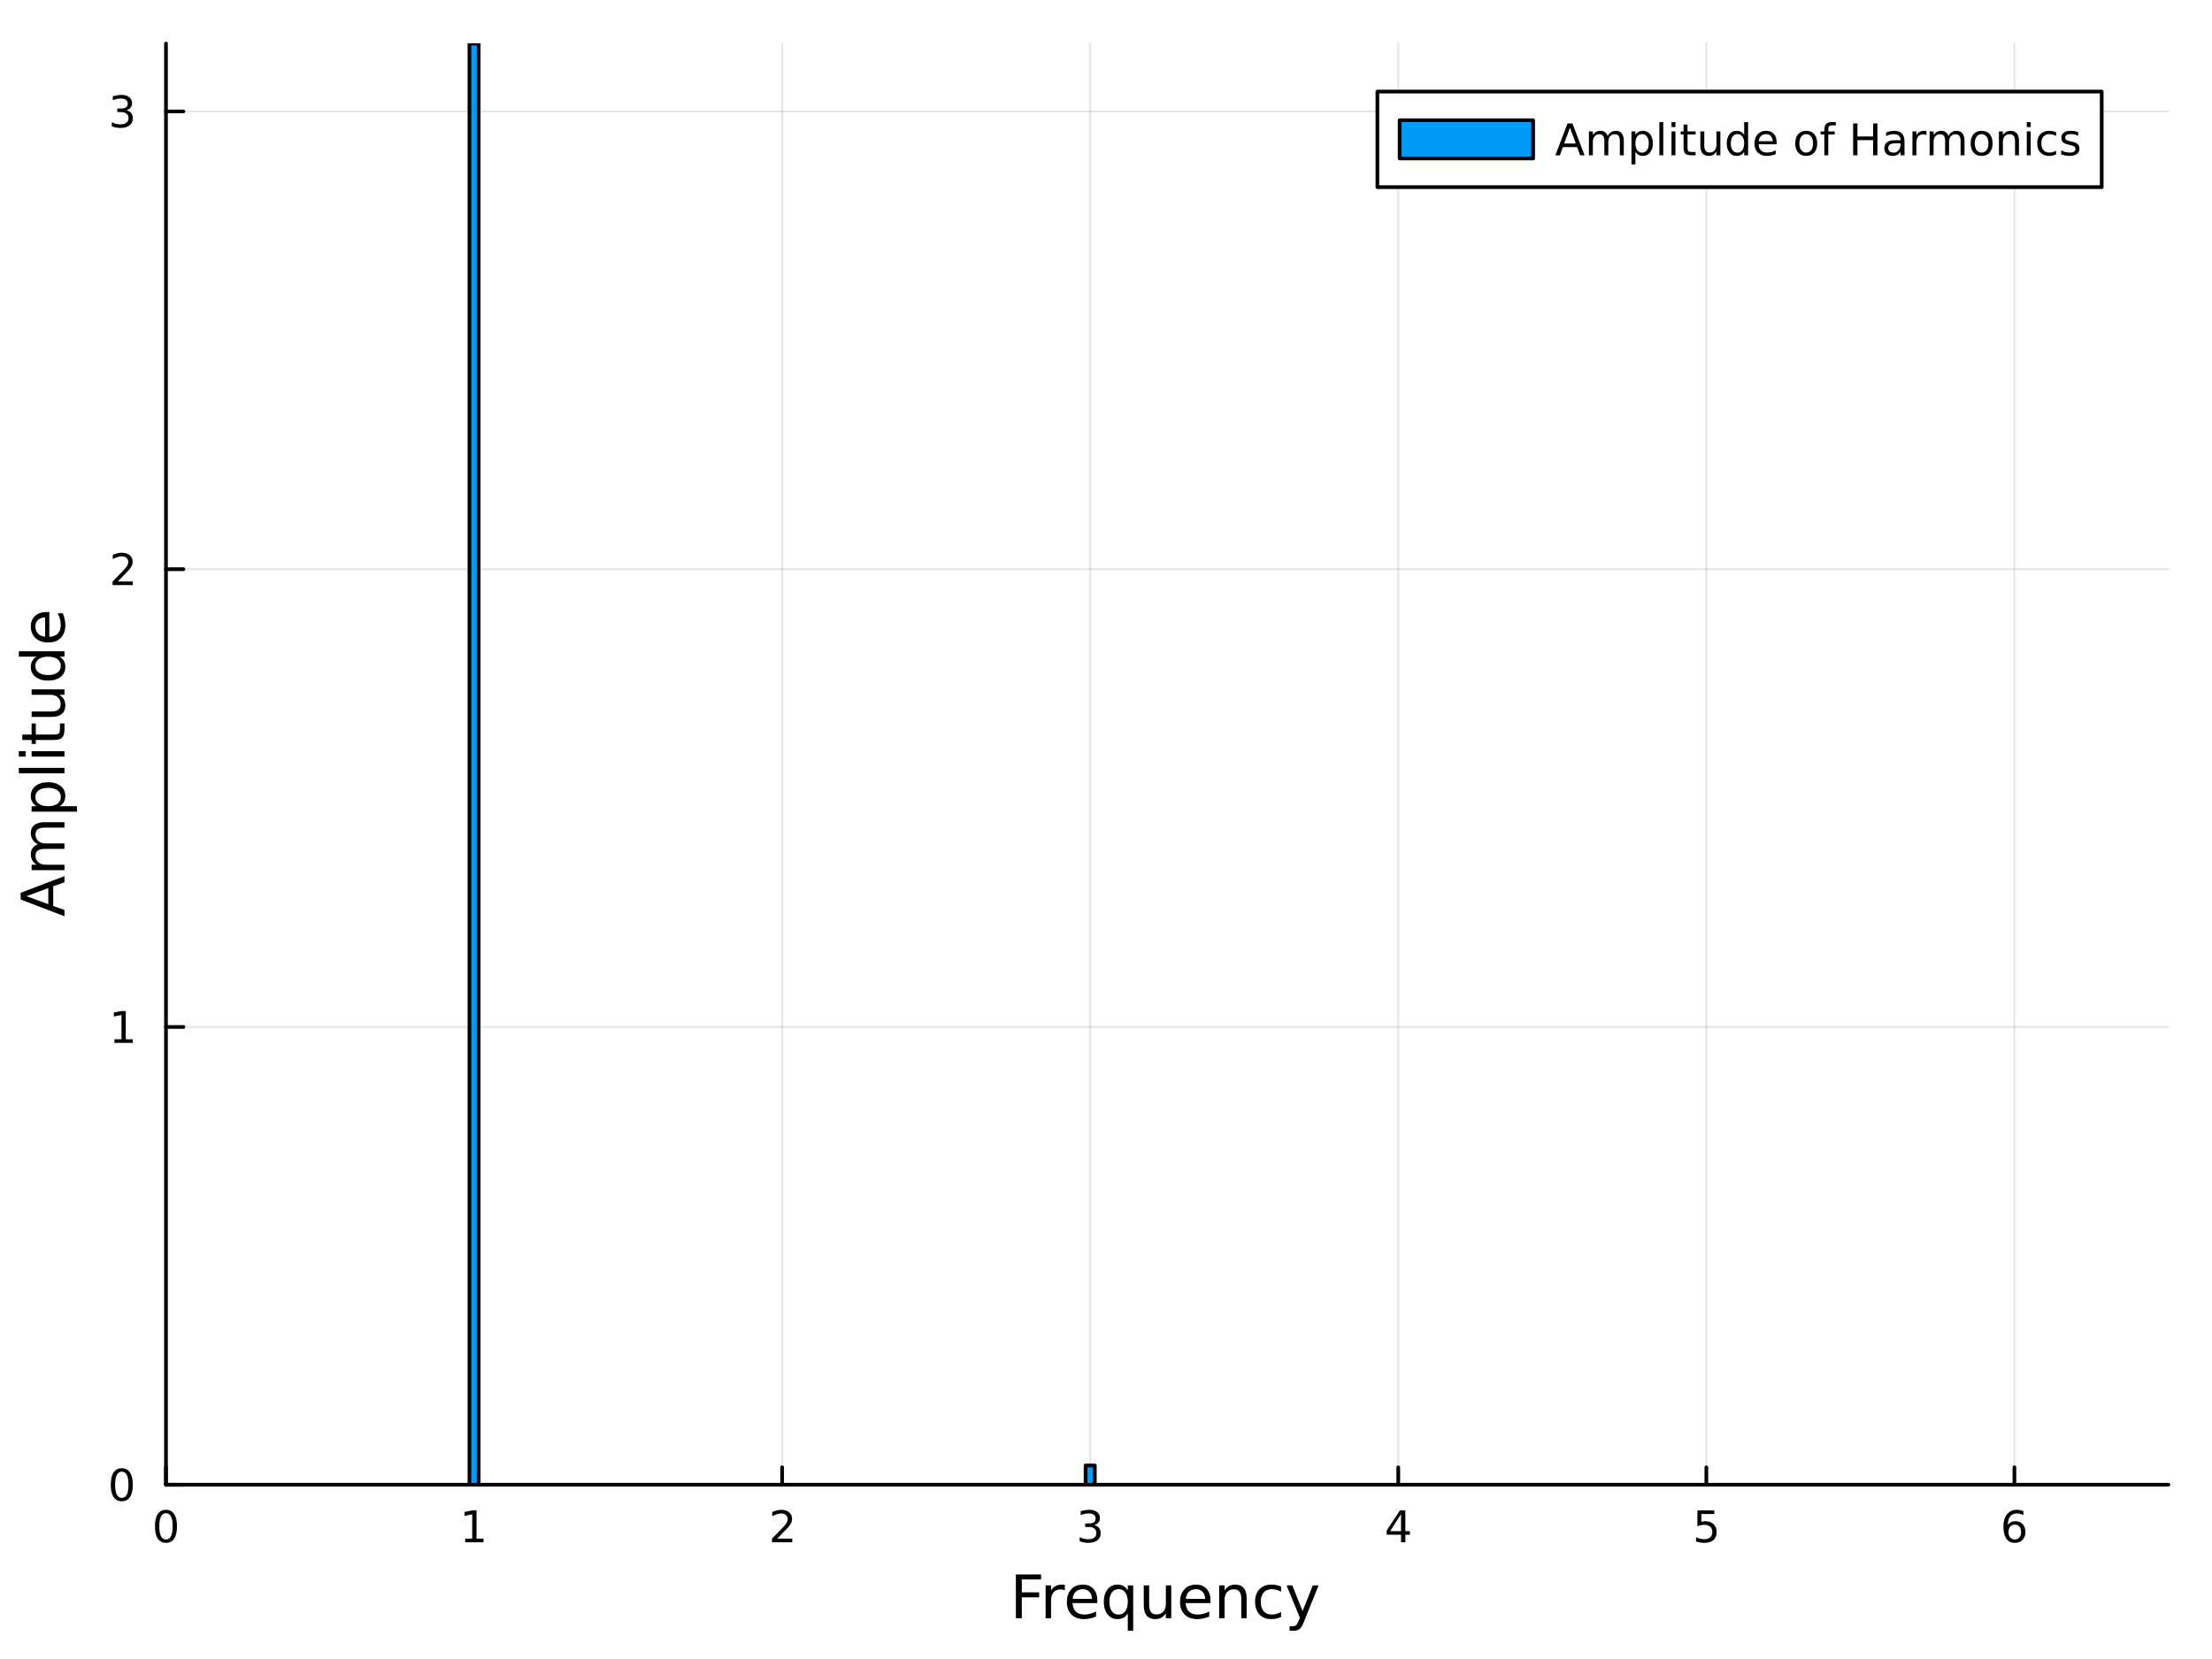 <?xml version="1.0" encoding="utf-8"?>
<svg xmlns="http://www.w3.org/2000/svg" xmlns:xlink="http://www.w3.org/1999/xlink" width="600" height="450" viewBox="0 0 2400 1800">
<rect x="0" y="0" width="2400" height="1800" fill="#333333" stroke="none"/>
<defs>
  <clipPath id="clip680">
    <rect x="0" y="0" width="2400" height="1800"/>
  </clipPath>
</defs>
<path clip-path="url(#clip680)" d="M0 1800 L2400 1800 L2400 0 L0 0  Z" fill="#ffffff" fill-rule="evenodd" fill-opacity="1"/>
<defs>
  <clipPath id="clip681">
    <rect x="480" y="0" width="1681" height="1681"/>
  </clipPath>
</defs>
<path clip-path="url(#clip680)" d="M180.089 1610.92 L2352.76 1610.92 L2352.76 47.244 L180.089 47.244  Z" fill="#ffffff" fill-rule="evenodd" fill-opacity="1"/>
<defs>
  <clipPath id="clip682">
    <rect x="180" y="47" width="2174" height="1565"/>
  </clipPath>
</defs>
<polyline clip-path="url(#clip682)" style="stroke:#000000; stroke-linecap:round; stroke-linejoin:round; stroke-width:2; stroke-opacity:0.1; fill:none" points="180.089,1610.92 180.089,47.244 "/>
<polyline clip-path="url(#clip682)" style="stroke:#000000; stroke-linecap:round; stroke-linejoin:round; stroke-width:2; stroke-opacity:0.1; fill:none" points="514.345,1610.92 514.345,47.244 "/>
<polyline clip-path="url(#clip682)" style="stroke:#000000; stroke-linecap:round; stroke-linejoin:round; stroke-width:2; stroke-opacity:0.1; fill:none" points="848.602,1610.92 848.602,47.244 "/>
<polyline clip-path="url(#clip682)" style="stroke:#000000; stroke-linecap:round; stroke-linejoin:round; stroke-width:2; stroke-opacity:0.1; fill:none" points="1182.86,1610.92 1182.86,47.244 "/>
<polyline clip-path="url(#clip682)" style="stroke:#000000; stroke-linecap:round; stroke-linejoin:round; stroke-width:2; stroke-opacity:0.1; fill:none" points="1517.11,1610.92 1517.11,47.244 "/>
<polyline clip-path="url(#clip682)" style="stroke:#000000; stroke-linecap:round; stroke-linejoin:round; stroke-width:2; stroke-opacity:0.1; fill:none" points="1851.37,1610.92 1851.37,47.244 "/>
<polyline clip-path="url(#clip682)" style="stroke:#000000; stroke-linecap:round; stroke-linejoin:round; stroke-width:2; stroke-opacity:0.1; fill:none" points="2185.63,1610.92 2185.63,47.244 "/>
<polyline clip-path="url(#clip682)" style="stroke:#000000; stroke-linecap:round; stroke-linejoin:round; stroke-width:2; stroke-opacity:0.1; fill:none" points="180.089,1610.92 2352.76,1610.92 "/>
<polyline clip-path="url(#clip682)" style="stroke:#000000; stroke-linecap:round; stroke-linejoin:round; stroke-width:2; stroke-opacity:0.1; fill:none" points="180.089,1114.24 2352.76,1114.24 "/>
<polyline clip-path="url(#clip682)" style="stroke:#000000; stroke-linecap:round; stroke-linejoin:round; stroke-width:2; stroke-opacity:0.1; fill:none" points="180.089,617.566 2352.76,617.566 "/>
<polyline clip-path="url(#clip682)" style="stroke:#000000; stroke-linecap:round; stroke-linejoin:round; stroke-width:2; stroke-opacity:0.1; fill:none" points="180.089,120.889 2352.76,120.889 "/>
<polyline clip-path="url(#clip680)" style="stroke:#000000; stroke-linecap:round; stroke-linejoin:round; stroke-width:4; stroke-opacity:1; fill:none" points="180.089,1610.92 2352.76,1610.92 "/>
<polyline clip-path="url(#clip680)" style="stroke:#000000; stroke-linecap:round; stroke-linejoin:round; stroke-width:4; stroke-opacity:1; fill:none" points="180.089,1610.92 180.089,1592.02 "/>
<polyline clip-path="url(#clip680)" style="stroke:#000000; stroke-linecap:round; stroke-linejoin:round; stroke-width:4; stroke-opacity:1; fill:none" points="514.345,1610.92 514.345,1592.02 "/>
<polyline clip-path="url(#clip680)" style="stroke:#000000; stroke-linecap:round; stroke-linejoin:round; stroke-width:4; stroke-opacity:1; fill:none" points="848.602,1610.92 848.602,1592.02 "/>
<polyline clip-path="url(#clip680)" style="stroke:#000000; stroke-linecap:round; stroke-linejoin:round; stroke-width:4; stroke-opacity:1; fill:none" points="1182.86,1610.92 1182.86,1592.02 "/>
<polyline clip-path="url(#clip680)" style="stroke:#000000; stroke-linecap:round; stroke-linejoin:round; stroke-width:4; stroke-opacity:1; fill:none" points="1517.11,1610.92 1517.11,1592.02 "/>
<polyline clip-path="url(#clip680)" style="stroke:#000000; stroke-linecap:round; stroke-linejoin:round; stroke-width:4; stroke-opacity:1; fill:none" points="1851.37,1610.92 1851.37,1592.02 "/>
<polyline clip-path="url(#clip680)" style="stroke:#000000; stroke-linecap:round; stroke-linejoin:round; stroke-width:4; stroke-opacity:1; fill:none" points="2185.63,1610.92 2185.63,1592.02 "/>
<path clip-path="url(#clip680)" d="M180.089 1641.84 Q176.478 1641.84 174.649 1645.4 Q172.844 1648.94 172.844 1656.07 Q172.844 1663.18 174.649 1666.75 Q176.478 1670.29 180.089 1670.29 Q183.723 1670.29 185.529 1666.75 Q187.357 1663.18 187.357 1656.07 Q187.357 1648.94 185.529 1645.4 Q183.723 1641.84 180.089 1641.84 M180.089 1638.13 Q185.899 1638.13 188.955 1642.74 Q192.033 1647.32 192.033 1656.07 Q192.033 1664.8 188.955 1669.41 Q185.899 1673.99 180.089 1673.99 Q174.279 1673.99 171.2 1669.41 Q168.145 1664.8 168.145 1656.07 Q168.145 1647.32 171.2 1642.74 Q174.279 1638.13 180.089 1638.13 Z" fill="#000000" fill-rule="nonzero" fill-opacity="1" /><path clip-path="url(#clip680)" d="M504.727 1669.38 L512.366 1669.38 L512.366 1643.02 L504.056 1644.69 L504.056 1640.43 L512.32 1638.76 L516.996 1638.76 L516.996 1669.38 L524.635 1669.38 L524.635 1673.32 L504.727 1673.32 L504.727 1669.38 Z" fill="#000000" fill-rule="nonzero" fill-opacity="1" /><path clip-path="url(#clip680)" d="M843.255 1669.38 L859.574 1669.38 L859.574 1673.32 L837.63 1673.32 L837.63 1669.38 Q840.292 1666.63 844.875 1662 Q849.481 1657.35 850.662 1656.01 Q852.907 1653.48 853.787 1651.75 Q854.69 1649.99 854.69 1648.3 Q854.69 1645.54 852.745 1643.81 Q850.824 1642.07 847.722 1642.07 Q845.523 1642.07 843.069 1642.83 Q840.639 1643.6 837.861 1645.15 L837.861 1640.43 Q840.685 1639.29 843.139 1638.71 Q845.593 1638.13 847.63 1638.13 Q853 1638.13 856.194 1640.82 Q859.389 1643.51 859.389 1648 Q859.389 1650.13 858.579 1652.05 Q857.792 1653.94 855.685 1656.54 Q855.106 1657.21 852.005 1660.43 Q848.903 1663.62 843.255 1669.38 Z" fill="#000000" fill-rule="nonzero" fill-opacity="1" /><path clip-path="url(#clip680)" d="M1187.11 1654.69 Q1190.46 1655.4 1192.34 1657.67 Q1194.24 1659.94 1194.24 1663.27 Q1194.24 1668.39 1190.72 1671.19 Q1187.2 1673.99 1180.72 1673.99 Q1178.54 1673.99 1176.23 1673.55 Q1173.93 1673.13 1171.48 1672.28 L1171.48 1667.76 Q1173.43 1668.9 1175.74 1669.48 Q1178.06 1670.06 1180.58 1670.06 Q1184.98 1670.06 1187.27 1668.32 Q1189.58 1666.58 1189.58 1663.27 Q1189.58 1660.22 1187.43 1658.51 Q1185.3 1656.77 1181.48 1656.77 L1177.45 1656.77 L1177.45 1652.93 L1181.67 1652.93 Q1185.12 1652.93 1186.94 1651.56 Q1188.77 1650.17 1188.77 1647.58 Q1188.77 1644.92 1186.87 1643.51 Q1185 1642.07 1181.48 1642.07 Q1179.56 1642.07 1177.36 1642.49 Q1175.16 1642.9 1172.52 1643.78 L1172.52 1639.62 Q1175.18 1638.88 1177.5 1638.51 Q1179.84 1638.13 1181.9 1638.13 Q1187.22 1638.13 1190.32 1640.57 Q1193.43 1642.97 1193.43 1647.09 Q1193.43 1649.96 1191.78 1651.95 Q1190.14 1653.92 1187.11 1654.69 Z" fill="#000000" fill-rule="nonzero" fill-opacity="1" /><path clip-path="url(#clip680)" d="M1520.12 1642.83 L1508.32 1661.28 L1520.12 1661.28 L1520.12 1642.83 M1518.9 1638.76 L1524.78 1638.76 L1524.78 1661.28 L1529.71 1661.28 L1529.71 1665.17 L1524.78 1665.17 L1524.78 1673.32 L1520.12 1673.32 L1520.12 1665.17 L1504.52 1665.17 L1504.52 1660.66 L1518.9 1638.76 Z" fill="#000000" fill-rule="nonzero" fill-opacity="1" /><path clip-path="url(#clip680)" d="M1841.65 1638.76 L1860.01 1638.76 L1860.01 1642.7 L1845.93 1642.7 L1845.93 1651.17 Q1846.95 1650.82 1847.97 1650.66 Q1848.99 1650.47 1850.01 1650.47 Q1855.79 1650.47 1859.17 1653.64 Q1862.55 1656.82 1862.55 1662.23 Q1862.55 1667.81 1859.08 1670.91 Q1855.61 1673.99 1849.29 1673.99 Q1847.11 1673.99 1844.84 1673.62 Q1842.6 1673.25 1840.19 1672.51 L1840.19 1667.81 Q1842.27 1668.94 1844.5 1669.5 Q1846.72 1670.06 1849.2 1670.06 Q1853.2 1670.06 1855.54 1667.95 Q1857.88 1665.84 1857.88 1662.23 Q1857.88 1658.62 1855.54 1656.51 Q1853.2 1654.41 1849.2 1654.41 Q1847.32 1654.41 1845.45 1654.82 Q1843.59 1655.24 1841.65 1656.12 L1841.65 1638.76 Z" fill="#000000" fill-rule="nonzero" fill-opacity="1" /><path clip-path="url(#clip680)" d="M2186.03 1654.18 Q2182.88 1654.18 2181.03 1656.33 Q2179.2 1658.48 2179.2 1662.23 Q2179.2 1665.96 2181.03 1668.13 Q2182.88 1670.29 2186.03 1670.29 Q2189.18 1670.29 2191.01 1668.13 Q2192.86 1665.96 2192.86 1662.23 Q2192.86 1658.48 2191.01 1656.33 Q2189.18 1654.18 2186.03 1654.18 M2195.32 1639.52 L2195.32 1643.78 Q2193.56 1642.95 2191.75 1642.51 Q2189.97 1642.07 2188.21 1642.07 Q2183.58 1642.07 2181.13 1645.19 Q2178.69 1648.32 2178.35 1654.64 Q2179.71 1652.63 2181.77 1651.56 Q2183.83 1650.47 2186.31 1650.47 Q2191.52 1650.47 2194.53 1653.64 Q2197.56 1656.79 2197.56 1662.23 Q2197.56 1667.56 2194.41 1670.77 Q2191.26 1673.99 2186.03 1673.99 Q2180.04 1673.99 2176.87 1669.41 Q2173.69 1664.8 2173.69 1656.07 Q2173.69 1647.88 2177.58 1643.02 Q2181.47 1638.13 2188.02 1638.13 Q2189.78 1638.13 2191.57 1638.48 Q2193.37 1638.83 2195.32 1639.52 Z" fill="#000000" fill-rule="nonzero" fill-opacity="1" /><path clip-path="url(#clip680)" d="M1102.22 1708.26 L1129.53 1708.26 L1129.53 1713.67 L1108.65 1713.67 L1108.65 1727.68 L1127.49 1727.68 L1127.49 1733.09 L1108.65 1733.09 L1108.65 1755.78 L1102.22 1755.78 L1102.22 1708.26 Z" fill="#000000" fill-rule="nonzero" fill-opacity="1" /><path clip-path="url(#clip680)" d="M1155.37 1725.61 Q1154.39 1725.04 1153.21 1724.78 Q1152.06 1724.5 1150.66 1724.5 Q1145.7 1724.5 1143.02 1727.74 Q1140.38 1730.96 1140.38 1737.01 L1140.38 1755.78 L1134.49 1755.78 L1134.49 1720.14 L1140.38 1720.14 L1140.38 1725.67 Q1142.23 1722.43 1145.19 1720.87 Q1148.15 1719.28 1152.38 1719.28 Q1152.99 1719.28 1153.72 1719.37 Q1154.45 1719.44 1155.34 1719.59 L1155.37 1725.61 Z" fill="#000000" fill-rule="nonzero" fill-opacity="1" /><path clip-path="url(#clip680)" d="M1190.58 1736.5 L1190.58 1739.36 L1163.65 1739.36 Q1164.03 1745.41 1167.28 1748.59 Q1170.55 1751.74 1176.38 1751.74 Q1179.75 1751.74 1182.9 1750.91 Q1186.09 1750.09 1189.21 1748.43 L1189.21 1753.97 Q1186.06 1755.31 1182.75 1756.01 Q1179.44 1756.71 1176.03 1756.71 Q1167.5 1756.71 1162.5 1751.74 Q1157.54 1746.78 1157.54 1738.31 Q1157.54 1729.56 1162.25 1724.43 Q1166.99 1719.28 1175.01 1719.28 Q1182.2 1719.28 1186.37 1723.92 Q1190.58 1728.54 1190.58 1736.5 M1184.72 1734.78 Q1184.65 1729.97 1182.01 1727.11 Q1179.4 1724.24 1175.07 1724.24 Q1170.17 1724.24 1167.21 1727.01 Q1164.28 1729.78 1163.84 1734.81 L1184.72 1734.78 Z" fill="#000000" fill-rule="nonzero" fill-opacity="1" /><path clip-path="url(#clip680)" d="M1203.69 1737.99 Q1203.69 1744.45 1206.33 1748.14 Q1209 1751.81 1213.65 1751.81 Q1218.3 1751.81 1220.97 1748.14 Q1223.64 1744.45 1223.64 1737.99 Q1223.64 1731.53 1220.97 1727.87 Q1218.3 1724.18 1213.65 1724.18 Q1209 1724.18 1206.33 1727.87 Q1203.69 1731.53 1203.69 1737.99 M1223.64 1750.44 Q1221.8 1753.62 1218.97 1755.18 Q1216.17 1756.71 1212.22 1756.71 Q1205.76 1756.71 1201.68 1751.55 Q1197.64 1746.39 1197.64 1737.99 Q1197.64 1729.59 1201.68 1724.43 Q1205.76 1719.28 1212.22 1719.28 Q1216.17 1719.28 1218.97 1720.84 Q1221.8 1722.36 1223.64 1725.55 L1223.64 1720.14 L1229.5 1720.14 L1229.5 1769.34 L1223.64 1769.34 L1223.64 1750.44 Z" fill="#000000" fill-rule="nonzero" fill-opacity="1" /><path clip-path="url(#clip680)" d="M1240.96 1741.72 L1240.96 1720.14 L1246.82 1720.14 L1246.82 1741.49 Q1246.82 1746.55 1248.79 1749.1 Q1250.76 1751.61 1254.71 1751.61 Q1259.45 1751.61 1262.19 1748.59 Q1264.96 1745.57 1264.96 1740.35 L1264.96 1720.14 L1270.81 1720.14 L1270.81 1755.78 L1264.96 1755.78 L1264.96 1750.31 Q1262.83 1753.56 1259.99 1755.15 Q1257.19 1756.71 1253.47 1756.71 Q1247.33 1756.71 1244.14 1752.89 Q1240.96 1749.07 1240.96 1741.72 M1255.7 1719.28 L1255.7 1719.28 Z" fill="#000000" fill-rule="nonzero" fill-opacity="1" /><path clip-path="url(#clip680)" d="M1313.37 1736.5 L1313.37 1739.36 L1286.44 1739.36 Q1286.82 1745.41 1290.07 1748.59 Q1293.35 1751.74 1299.17 1751.74 Q1302.55 1751.74 1305.7 1750.91 Q1308.88 1750.09 1312 1748.43 L1312 1753.97 Q1308.85 1755.31 1305.54 1756.01 Q1302.23 1756.71 1298.82 1756.71 Q1290.29 1756.71 1285.3 1751.74 Q1280.33 1746.78 1280.33 1738.31 Q1280.33 1729.56 1285.04 1724.43 Q1289.78 1719.28 1297.81 1719.28 Q1305 1719.28 1309.17 1723.92 Q1313.37 1728.54 1313.37 1736.5 M1307.51 1734.78 Q1307.45 1729.97 1304.81 1727.11 Q1302.2 1724.24 1297.87 1724.24 Q1292.97 1724.24 1290.01 1727.01 Q1287.08 1729.78 1286.63 1734.81 L1307.51 1734.78 Z" fill="#000000" fill-rule="nonzero" fill-opacity="1" /><path clip-path="url(#clip680)" d="M1352.61 1734.27 L1352.61 1755.78 L1346.76 1755.78 L1346.76 1734.46 Q1346.76 1729.4 1344.78 1726.88 Q1342.81 1724.37 1338.86 1724.37 Q1334.12 1724.37 1331.38 1727.39 Q1328.65 1730.42 1328.65 1735.64 L1328.65 1755.78 L1322.76 1755.78 L1322.76 1720.14 L1328.65 1720.14 L1328.65 1725.67 Q1330.75 1722.46 1333.58 1720.87 Q1336.45 1719.28 1340.17 1719.28 Q1346.31 1719.28 1349.46 1723.1 Q1352.61 1726.88 1352.61 1734.27 Z" fill="#000000" fill-rule="nonzero" fill-opacity="1" /><path clip-path="url(#clip680)" d="M1389.95 1721.5 L1389.95 1726.98 Q1387.47 1725.61 1384.95 1724.94 Q1382.47 1724.24 1379.92 1724.24 Q1374.23 1724.24 1371.07 1727.87 Q1367.92 1731.47 1367.92 1737.99 Q1367.92 1744.52 1371.07 1748.14 Q1374.23 1751.74 1379.92 1751.74 Q1382.47 1751.74 1384.95 1751.07 Q1387.47 1750.37 1389.95 1749 L1389.95 1754.42 Q1387.5 1755.56 1384.86 1756.13 Q1382.25 1756.71 1379.29 1756.71 Q1371.23 1756.71 1366.49 1751.65 Q1361.75 1746.59 1361.75 1737.99 Q1361.75 1729.27 1366.52 1724.27 Q1371.33 1719.28 1379.67 1719.28 Q1382.37 1719.28 1384.95 1719.85 Q1387.53 1720.39 1389.95 1721.5 Z" fill="#000000" fill-rule="nonzero" fill-opacity="1" /><path clip-path="url(#clip680)" d="M1414.97 1759.09 Q1412.48 1765.46 1410.13 1767.4 Q1407.77 1769.34 1403.83 1769.34 L1399.15 1769.34 L1399.15 1764.44 L1402.58 1764.44 Q1405 1764.44 1406.34 1763.3 Q1407.68 1762.15 1409.3 1757.88 L1410.35 1755.21 L1395.93 1720.14 L1402.14 1720.14 L1413.28 1748.02 L1424.42 1720.14 L1430.63 1720.14 L1414.97 1759.09 Z" fill="#000000" fill-rule="nonzero" fill-opacity="1" /><polyline clip-path="url(#clip680)" style="stroke:#000000; stroke-linecap:round; stroke-linejoin:round; stroke-width:4; stroke-opacity:1; fill:none" points="180.089,1610.92 180.089,47.244 "/>
<polyline clip-path="url(#clip680)" style="stroke:#000000; stroke-linecap:round; stroke-linejoin:round; stroke-width:4; stroke-opacity:1; fill:none" points="180.089,1610.92 198.987,1610.92 "/>
<polyline clip-path="url(#clip680)" style="stroke:#000000; stroke-linecap:round; stroke-linejoin:round; stroke-width:4; stroke-opacity:1; fill:none" points="180.089,1114.24 198.987,1114.24 "/>
<polyline clip-path="url(#clip680)" style="stroke:#000000; stroke-linecap:round; stroke-linejoin:round; stroke-width:4; stroke-opacity:1; fill:none" points="180.089,617.566 198.987,617.566 "/>
<polyline clip-path="url(#clip680)" style="stroke:#000000; stroke-linecap:round; stroke-linejoin:round; stroke-width:4; stroke-opacity:1; fill:none" points="180.089,120.889 198.987,120.889 "/>
<path clip-path="url(#clip680)" d="M132.145 1596.72 Q128.533 1596.72 126.705 1600.28 Q124.899 1603.82 124.899 1610.95 Q124.899 1618.06 126.705 1621.63 Q128.533 1625.17 132.145 1625.17 Q135.779 1625.17 137.584 1621.63 Q139.413 1618.06 139.413 1610.95 Q139.413 1603.82 137.584 1600.28 Q135.779 1596.72 132.145 1596.72 M132.145 1593.01 Q137.955 1593.01 141.01 1597.62 Q144.089 1602.2 144.089 1610.95 Q144.089 1619.68 141.01 1624.29 Q137.955 1628.87 132.145 1628.87 Q126.334 1628.87 123.256 1624.29 Q120.2 1619.68 120.2 1610.95 Q120.2 1602.2 123.256 1597.62 Q126.334 1593.01 132.145 1593.01 Z" fill="#000000" fill-rule="nonzero" fill-opacity="1" /><path clip-path="url(#clip680)" d="M124.182 1127.59 L131.82 1127.59 L131.82 1101.22 L123.51 1102.89 L123.51 1098.63 L131.774 1096.96 L136.45 1096.96 L136.45 1127.59 L144.089 1127.59 L144.089 1131.52 L124.182 1131.52 L124.182 1127.59 Z" fill="#000000" fill-rule="nonzero" fill-opacity="1" /><path clip-path="url(#clip680)" d="M127.77 630.911 L144.089 630.911 L144.089 634.846 L122.145 634.846 L122.145 630.911 Q124.807 628.156 129.39 623.526 Q133.996 618.874 135.177 617.531 Q137.422 615.008 138.302 613.272 Q139.205 611.513 139.205 609.823 Q139.205 607.068 137.26 605.332 Q135.339 603.596 132.237 603.596 Q130.038 603.596 127.584 604.36 Q125.154 605.124 122.376 606.675 L122.376 601.952 Q125.2 600.818 127.654 600.24 Q130.108 599.661 132.145 599.661 Q137.515 599.661 140.709 602.346 Q143.904 605.031 143.904 609.522 Q143.904 611.652 143.094 613.573 Q142.307 615.471 140.2 618.064 Q139.621 618.735 136.52 621.952 Q133.418 625.147 127.77 630.911 Z" fill="#000000" fill-rule="nonzero" fill-opacity="1" /><path clip-path="url(#clip680)" d="M136.959 119.535 Q140.316 120.252 142.191 122.521 Q144.089 124.789 144.089 128.123 Q144.089 133.238 140.57 136.039 Q137.052 138.84 130.57 138.84 Q128.395 138.84 126.08 138.4 Q123.788 137.984 121.334 137.127 L121.334 132.613 Q123.279 133.748 125.594 134.326 Q127.908 134.905 130.432 134.905 Q134.83 134.905 137.121 133.169 Q139.436 131.433 139.436 128.123 Q139.436 125.067 137.283 123.354 Q135.154 121.618 131.334 121.618 L127.307 121.618 L127.307 117.775 L131.52 117.775 Q134.969 117.775 136.797 116.41 Q138.626 115.021 138.626 112.428 Q138.626 109.766 136.728 108.354 Q134.853 106.919 131.334 106.919 Q129.413 106.919 127.214 107.336 Q125.015 107.752 122.376 108.632 L122.376 104.465 Q125.038 103.725 127.353 103.354 Q129.691 102.984 131.751 102.984 Q137.075 102.984 140.177 105.414 Q143.279 107.822 143.279 111.942 Q143.279 114.812 141.635 116.803 Q139.992 118.771 136.959 119.535 Z" fill="#000000" fill-rule="nonzero" fill-opacity="1" /><path clip-path="url(#clip680)" d="M28.758 972.342 L52.407 981.063 L52.407 963.589 L28.758 972.342 M22.424 975.971 L22.424 968.682 L69.944 950.571 L69.944 957.255 L57.754 961.584 L57.754 983.005 L69.944 987.333 L69.944 994.113 L22.424 975.971 Z" fill="#000000" fill-rule="nonzero" fill-opacity="1" /><path clip-path="url(#clip680)" d="M41.139 916.133 Q37.193 913.937 35.315 910.881 Q33.437 907.826 33.437 903.688 Q33.437 898.118 37.352 895.094 Q41.235 892.071 48.428 892.071 L69.944 892.071 L69.944 897.959 L48.619 897.959 Q43.495 897.959 41.012 899.773 Q38.529 901.587 38.529 905.311 Q38.529 909.863 41.553 912.505 Q44.577 915.146 49.797 915.146 L69.944 915.146 L69.944 921.035 L48.619 921.035 Q43.463 921.035 41.012 922.849 Q38.529 924.663 38.529 928.451 Q38.529 932.938 41.585 935.58 Q44.609 938.222 49.797 938.222 L69.944 938.222 L69.944 944.11 L34.296 944.11 L34.296 938.222 L39.834 938.222 Q36.556 936.217 34.996 933.416 Q33.437 930.615 33.437 926.764 Q33.437 922.881 35.41 920.175 Q37.384 917.438 41.139 916.133 Z" fill="#000000" fill-rule="nonzero" fill-opacity="1" /><path clip-path="url(#clip680)" d="M64.597 874.724 L83.503 874.724 L83.503 880.612 L34.296 880.612 L34.296 874.724 L39.707 874.724 Q36.524 872.878 34.996 870.077 Q33.437 867.244 33.437 863.329 Q33.437 856.836 38.593 852.794 Q43.749 848.72 52.152 848.72 Q60.555 848.72 65.711 852.794 Q70.867 856.836 70.867 863.329 Q70.867 867.244 69.339 870.077 Q67.78 872.878 64.597 874.724 M52.152 854.799 Q45.691 854.799 42.031 857.473 Q38.338 860.115 38.338 864.762 Q38.338 869.409 42.031 872.082 Q45.691 874.724 52.152 874.724 Q58.613 874.724 62.305 872.082 Q65.966 869.409 65.966 864.762 Q65.966 860.115 62.305 857.473 Q58.613 854.799 52.152 854.799 Z" fill="#000000" fill-rule="nonzero" fill-opacity="1" /><path clip-path="url(#clip680)" d="M20.419 839.012 L20.419 833.156 L69.944 833.156 L69.944 839.012 L20.419 839.012 Z" fill="#000000" fill-rule="nonzero" fill-opacity="1" /><path clip-path="url(#clip680)" d="M34.296 820.902 L34.296 815.046 L69.944 815.046 L69.944 820.902 L34.296 820.902 M20.419 820.902 L20.419 815.046 L27.835 815.046 L27.835 820.902 L20.419 820.902 Z" fill="#000000" fill-rule="nonzero" fill-opacity="1" /><path clip-path="url(#clip680)" d="M24.175 796.999 L34.296 796.999 L34.296 784.936 L38.848 784.936 L38.848 796.999 L58.199 796.999 Q62.56 796.999 63.801 795.821 Q65.043 794.612 65.043 790.951 L65.043 784.936 L69.944 784.936 L69.944 790.951 Q69.944 797.731 67.43 800.309 Q64.883 802.887 58.199 802.887 L38.848 802.887 L38.848 807.184 L34.296 807.184 L34.296 802.887 L24.175 802.887 L24.175 796.999 Z" fill="#000000" fill-rule="nonzero" fill-opacity="1" /><path clip-path="url(#clip680)" d="M55.876 777.838 L34.296 777.838 L34.296 771.982 L55.653 771.982 Q60.714 771.982 63.26 770.008 Q65.775 768.035 65.775 764.088 Q65.775 759.346 62.751 756.608 Q59.727 753.839 54.507 753.839 L34.296 753.839 L34.296 747.983 L69.944 747.983 L69.944 753.839 L64.47 753.839 Q67.716 755.972 69.308 758.805 Q70.867 761.605 70.867 765.329 Q70.867 771.472 67.048 774.655 Q63.228 777.838 55.876 777.838 M33.437 763.101 L33.437 763.101 Z" fill="#000000" fill-rule="nonzero" fill-opacity="1" /><path clip-path="url(#clip680)" d="M39.707 712.462 L20.419 712.462 L20.419 706.606 L69.944 706.606 L69.944 712.462 L64.597 712.462 Q67.78 714.308 69.339 717.141 Q70.867 719.942 70.867 723.889 Q70.867 730.35 65.711 734.424 Q60.555 738.466 52.152 738.466 Q43.749 738.466 38.593 734.424 Q33.437 730.35 33.437 723.889 Q33.437 719.942 34.996 717.141 Q36.524 714.308 39.707 712.462 M52.152 732.419 Q58.613 732.419 62.305 729.777 Q65.966 727.103 65.966 722.456 Q65.966 717.809 62.305 715.136 Q58.613 712.462 52.152 712.462 Q45.691 712.462 42.031 715.136 Q38.338 717.809 38.338 722.456 Q38.338 727.103 42.031 729.777 Q45.691 732.419 52.152 732.419 Z" fill="#000000" fill-rule="nonzero" fill-opacity="1" /><path clip-path="url(#clip680)" d="M50.656 664.051 L53.521 664.051 L53.521 690.978 Q59.568 690.596 62.751 687.35 Q65.902 684.071 65.902 678.247 Q65.902 674.873 65.074 671.722 Q64.247 668.539 62.592 665.42 L68.13 665.42 Q69.467 668.571 70.167 671.881 Q70.867 675.191 70.867 678.597 Q70.867 687.127 65.902 692.124 Q60.937 697.089 52.47 697.089 Q43.717 697.089 38.593 692.378 Q33.437 687.636 33.437 679.615 Q33.437 672.422 38.084 668.252 Q42.699 664.051 50.656 664.051 M48.937 669.907 Q44.131 669.971 41.267 672.613 Q38.402 675.223 38.402 679.552 Q38.402 684.453 41.171 687.413 Q43.94 690.341 48.969 690.787 L48.937 669.907 Z" fill="#000000" fill-rule="nonzero" fill-opacity="1" /><path clip-path="url(#clip682)" d="M509.332 47.244 L509.332 1610.92 L519.359 1610.92 L519.359 47.244 L509.332 47.244 L509.332 47.244  Z" fill="#009af9" fill-rule="evenodd" fill-opacity="1"/>
<polyline clip-path="url(#clip682)" style="stroke:#000000; stroke-linecap:round; stroke-linejoin:round; stroke-width:4; stroke-opacity:1; fill:none" points="509.332,47.244 509.332,1610.92 519.359,1610.92 519.359,47.244 509.332,47.244 "/>
<path clip-path="url(#clip682)" d="M1177.84 1590.01 L1177.84 1610.92 L1187.87 1610.92 L1187.87 1590.01 L1177.84 1590.01 L1177.84 1590.01  Z" fill="#009af9" fill-rule="evenodd" fill-opacity="1"/>
<polyline clip-path="url(#clip682)" style="stroke:#000000; stroke-linecap:round; stroke-linejoin:round; stroke-width:4; stroke-opacity:1; fill:none" points="1177.84,1590.01 1177.84,1610.92 1187.87,1610.92 1187.87,1590.01 1177.84,1590.01 "/>
<circle clip-path="url(#clip682)" style="fill:#009af9; stroke:none; fill-opacity:0" cx="514.345" cy="47.244" r="2"/>
<circle clip-path="url(#clip682)" style="fill:#009af9; stroke:none; fill-opacity:0" cx="1182.86" cy="1590.01" r="2"/>
<path clip-path="url(#clip680)" d="M1494.46 203.047 L2280.33 203.047 L2280.33 99.367 L1494.46 99.367  Z" fill="#ffffff" fill-rule="evenodd" fill-opacity="1"/>
<polyline clip-path="url(#clip680)" style="stroke:#000000; stroke-linecap:round; stroke-linejoin:round; stroke-width:4; stroke-opacity:1; fill:none" points="1494.46,203.047 2280.33,203.047 2280.33,99.367 1494.46,99.367 1494.46,203.047 "/>
<path clip-path="url(#clip680)" d="M1518.6 171.943 L1663.44 171.943 L1663.44 130.471 L1518.6 130.471 L1518.6 171.943  Z" fill="#009af9" fill-rule="evenodd" fill-opacity="1"/>
<polyline clip-path="url(#clip680)" style="stroke:#000000; stroke-linecap:round; stroke-linejoin:round; stroke-width:4; stroke-opacity:1; fill:none" points="1518.6,171.943 1663.44,171.943 1663.44,130.471 1518.6,130.471 1518.6,171.943 "/>
<path clip-path="url(#clip680)" d="M1703.42 138.533 L1697.08 155.732 L1709.78 155.732 L1703.42 138.533 M1700.78 133.927 L1706.08 133.927 L1719.25 168.487 L1714.39 168.487 L1711.24 159.621 L1695.66 159.621 L1692.52 168.487 L1687.58 168.487 L1700.78 133.927 Z" fill="#000000" fill-rule="nonzero" fill-opacity="1" /><path clip-path="url(#clip680)" d="M1744.3 147.538 Q1745.89 144.667 1748.12 143.302 Q1750.34 141.936 1753.35 141.936 Q1757.4 141.936 1759.6 144.783 Q1761.8 147.607 1761.8 152.839 L1761.8 168.487 L1757.52 168.487 L1757.52 152.977 Q1757.52 149.251 1756.2 147.445 Q1754.88 145.64 1752.17 145.64 Q1748.86 145.64 1746.94 147.839 Q1745.02 150.038 1745.02 153.834 L1745.02 168.487 L1740.73 168.487 L1740.73 152.977 Q1740.73 149.227 1739.41 147.445 Q1738.09 145.64 1735.34 145.64 Q1732.08 145.64 1730.15 147.862 Q1728.23 150.061 1728.23 153.834 L1728.23 168.487 L1723.95 168.487 L1723.95 142.561 L1728.23 142.561 L1728.23 146.589 Q1729.69 144.204 1731.73 143.07 Q1733.77 141.936 1736.57 141.936 Q1739.39 141.936 1741.36 143.371 Q1743.35 144.806 1744.3 147.538 Z" fill="#000000" fill-rule="nonzero" fill-opacity="1" /><path clip-path="url(#clip680)" d="M1774.41 164.598 L1774.41 178.348 L1770.13 178.348 L1770.13 142.561 L1774.41 142.561 L1774.41 146.496 Q1775.76 144.181 1777.79 143.07 Q1779.85 141.936 1782.7 141.936 Q1787.42 141.936 1790.36 145.686 Q1793.33 149.436 1793.33 155.547 Q1793.33 161.658 1790.36 165.408 Q1787.42 169.158 1782.7 169.158 Q1779.85 169.158 1777.79 168.047 Q1775.76 166.913 1774.41 164.598 M1788.9 155.547 Q1788.9 150.848 1786.96 148.186 Q1785.04 145.501 1781.66 145.501 Q1778.28 145.501 1776.33 148.186 Q1774.41 150.848 1774.41 155.547 Q1774.41 160.246 1776.33 162.931 Q1778.28 165.593 1781.66 165.593 Q1785.04 165.593 1786.96 162.931 Q1788.9 160.246 1788.9 155.547 Z" fill="#000000" fill-rule="nonzero" fill-opacity="1" /><path clip-path="url(#clip680)" d="M1800.39 132.468 L1804.64 132.468 L1804.64 168.487 L1800.39 168.487 L1800.39 132.468 Z" fill="#000000" fill-rule="nonzero" fill-opacity="1" /><path clip-path="url(#clip680)" d="M1813.56 142.561 L1817.82 142.561 L1817.82 168.487 L1813.56 168.487 L1813.56 142.561 M1813.56 132.468 L1817.82 132.468 L1817.82 137.862 L1813.56 137.862 L1813.56 132.468 Z" fill="#000000" fill-rule="nonzero" fill-opacity="1" /><path clip-path="url(#clip680)" d="M1830.94 135.2 L1830.94 142.561 L1839.71 142.561 L1839.71 145.871 L1830.94 145.871 L1830.94 159.945 Q1830.94 163.116 1831.8 164.019 Q1832.68 164.922 1835.34 164.922 L1839.71 164.922 L1839.71 168.487 L1835.34 168.487 Q1830.41 168.487 1828.53 166.658 Q1826.66 164.806 1826.66 159.945 L1826.66 145.871 L1823.53 145.871 L1823.53 142.561 L1826.66 142.561 L1826.66 135.2 L1830.94 135.2 Z" fill="#000000" fill-rule="nonzero" fill-opacity="1" /><path clip-path="url(#clip680)" d="M1844.88 158.255 L1844.88 142.561 L1849.13 142.561 L1849.13 158.093 Q1849.13 161.774 1850.57 163.626 Q1852.01 165.454 1854.88 165.454 Q1858.32 165.454 1860.32 163.255 Q1862.33 161.056 1862.33 157.26 L1862.33 142.561 L1866.59 142.561 L1866.59 168.487 L1862.33 168.487 L1862.33 164.505 Q1860.78 166.866 1858.72 168.024 Q1856.68 169.158 1853.97 169.158 Q1849.51 169.158 1847.19 166.38 Q1844.88 163.602 1844.88 158.255 M1855.59 141.936 L1855.59 141.936 Z" fill="#000000" fill-rule="nonzero" fill-opacity="1" /><path clip-path="url(#clip680)" d="M1892.42 146.496 L1892.42 132.468 L1896.68 132.468 L1896.68 168.487 L1892.42 168.487 L1892.42 164.598 Q1891.08 166.913 1889.02 168.047 Q1886.98 169.158 1884.11 169.158 Q1879.41 169.158 1876.45 165.408 Q1873.51 161.658 1873.51 155.547 Q1873.51 149.436 1876.45 145.686 Q1879.41 141.936 1884.11 141.936 Q1886.98 141.936 1889.02 143.07 Q1891.08 144.181 1892.42 146.496 M1877.91 155.547 Q1877.91 160.246 1879.83 162.931 Q1881.77 165.593 1885.15 165.593 Q1888.53 165.593 1890.48 162.931 Q1892.42 160.246 1892.42 155.547 Q1892.42 150.848 1890.48 148.186 Q1888.53 145.501 1885.15 145.501 Q1881.77 145.501 1879.83 148.186 Q1877.91 150.848 1877.91 155.547 Z" fill="#000000" fill-rule="nonzero" fill-opacity="1" /><path clip-path="url(#clip680)" d="M1927.63 154.459 L1927.63 156.542 L1908.05 156.542 Q1908.32 160.94 1910.69 163.255 Q1913.07 165.547 1917.31 165.547 Q1919.76 165.547 1922.05 164.945 Q1924.37 164.343 1926.63 163.139 L1926.63 167.167 Q1924.34 168.139 1921.94 168.649 Q1919.53 169.158 1917.05 169.158 Q1910.85 169.158 1907.21 165.547 Q1903.6 161.936 1903.6 155.778 Q1903.6 149.413 1907.03 145.686 Q1910.48 141.936 1916.31 141.936 Q1921.54 141.936 1924.57 145.315 Q1927.63 148.672 1927.63 154.459 M1923.37 153.209 Q1923.32 149.714 1921.4 147.63 Q1919.5 145.547 1916.36 145.547 Q1912.79 145.547 1910.64 147.561 Q1908.51 149.575 1908.19 153.232 L1923.37 153.209 Z" fill="#000000" fill-rule="nonzero" fill-opacity="1" /><path clip-path="url(#clip680)" d="M1959.74 145.547 Q1956.31 145.547 1954.32 148.232 Q1952.33 150.894 1952.33 155.547 Q1952.33 160.2 1954.3 162.885 Q1956.29 165.547 1959.74 165.547 Q1963.14 165.547 1965.13 162.862 Q1967.12 160.176 1967.12 155.547 Q1967.12 150.94 1965.13 148.255 Q1963.14 145.547 1959.74 145.547 M1959.74 141.936 Q1965.29 141.936 1968.46 145.547 Q1971.63 149.158 1971.63 155.547 Q1971.63 161.913 1968.46 165.547 Q1965.29 169.158 1959.74 169.158 Q1954.16 169.158 1950.99 165.547 Q1947.84 161.913 1947.84 155.547 Q1947.84 149.158 1950.99 145.547 Q1954.16 141.936 1959.74 141.936 Z" fill="#000000" fill-rule="nonzero" fill-opacity="1" /><path clip-path="url(#clip680)" d="M1991.82 132.468 L1991.82 136.01 L1987.75 136.01 Q1985.45 136.01 1984.55 136.936 Q1983.67 137.862 1983.67 140.269 L1983.67 142.561 L1990.69 142.561 L1990.69 145.871 L1983.67 145.871 L1983.67 168.487 L1979.39 168.487 L1979.39 145.871 L1975.31 145.871 L1975.31 142.561 L1979.39 142.561 L1979.39 140.755 Q1979.39 136.427 1981.4 134.459 Q1983.42 132.468 1987.79 132.468 L1991.82 132.468 Z" fill="#000000" fill-rule="nonzero" fill-opacity="1" /><path clip-path="url(#clip680)" d="M2010.64 133.927 L2015.31 133.927 L2015.31 148.093 L2032.31 148.093 L2032.31 133.927 L2036.98 133.927 L2036.98 168.487 L2032.31 168.487 L2032.31 152.028 L2015.31 152.028 L2015.31 168.487 L2010.64 168.487 L2010.64 133.927 Z" fill="#000000" fill-rule="nonzero" fill-opacity="1" /><path clip-path="url(#clip680)" d="M2057.88 155.454 Q2052.72 155.454 2050.73 156.635 Q2048.74 157.815 2048.74 160.663 Q2048.74 162.931 2050.22 164.274 Q2051.73 165.593 2054.3 165.593 Q2057.84 165.593 2059.97 163.093 Q2062.12 160.57 2062.12 156.403 L2062.12 155.454 L2057.88 155.454 M2066.38 153.695 L2066.38 168.487 L2062.12 168.487 L2062.12 164.551 Q2060.66 166.913 2058.49 168.047 Q2056.31 169.158 2053.16 169.158 Q2049.18 169.158 2046.82 166.936 Q2044.48 164.69 2044.48 160.94 Q2044.48 156.565 2047.4 154.343 Q2050.34 152.121 2056.15 152.121 L2062.12 152.121 L2062.12 151.704 Q2062.12 148.765 2060.18 147.167 Q2058.25 145.547 2054.76 145.547 Q2052.54 145.547 2050.43 146.079 Q2048.32 146.612 2046.38 147.677 L2046.38 143.741 Q2048.72 142.839 2050.92 142.399 Q2053.12 141.936 2055.2 141.936 Q2060.82 141.936 2063.6 144.852 Q2066.38 147.769 2066.38 153.695 Z" fill="#000000" fill-rule="nonzero" fill-opacity="1" /><path clip-path="url(#clip680)" d="M2090.18 146.542 Q2089.46 146.126 2088.6 145.94 Q2087.77 145.732 2086.75 145.732 Q2083.14 145.732 2081.19 148.093 Q2079.27 150.431 2079.27 154.829 L2079.27 168.487 L2074.99 168.487 L2074.99 142.561 L2079.27 142.561 L2079.27 146.589 Q2080.62 144.227 2082.77 143.093 Q2084.92 141.936 2088 141.936 Q2088.44 141.936 2088.97 142.005 Q2089.5 142.052 2090.15 142.167 L2090.18 146.542 Z" fill="#000000" fill-rule="nonzero" fill-opacity="1" /><path clip-path="url(#clip680)" d="M2113.99 147.538 Q2115.59 144.667 2117.81 143.302 Q2120.04 141.936 2123.05 141.936 Q2127.1 141.936 2129.3 144.783 Q2131.49 147.607 2131.49 152.839 L2131.49 168.487 L2127.21 168.487 L2127.21 152.977 Q2127.21 149.251 2125.89 147.445 Q2124.57 145.64 2121.86 145.64 Q2118.55 145.64 2116.63 147.839 Q2114.71 150.038 2114.71 153.834 L2114.71 168.487 L2110.43 168.487 L2110.43 152.977 Q2110.43 149.227 2109.11 147.445 Q2107.79 145.64 2105.04 145.64 Q2101.77 145.64 2099.85 147.862 Q2097.93 150.061 2097.93 153.834 L2097.93 168.487 L2093.65 168.487 L2093.65 142.561 L2097.93 142.561 L2097.93 146.589 Q2099.39 144.204 2101.43 143.07 Q2103.46 141.936 2106.26 141.936 Q2109.09 141.936 2111.05 143.371 Q2113.05 144.806 2113.99 147.538 Z" fill="#000000" fill-rule="nonzero" fill-opacity="1" /><path clip-path="url(#clip680)" d="M2150.04 145.547 Q2146.61 145.547 2144.62 148.232 Q2142.63 150.894 2142.63 155.547 Q2142.63 160.2 2144.6 162.885 Q2146.59 165.547 2150.04 165.547 Q2153.44 165.547 2155.43 162.862 Q2157.42 160.176 2157.42 155.547 Q2157.42 150.94 2155.43 148.255 Q2153.44 145.547 2150.04 145.547 M2150.04 141.936 Q2155.59 141.936 2158.76 145.547 Q2161.93 149.158 2161.93 155.547 Q2161.93 161.913 2158.76 165.547 Q2155.59 169.158 2150.04 169.158 Q2144.46 169.158 2141.29 165.547 Q2138.14 161.913 2138.14 155.547 Q2138.14 149.158 2141.29 145.547 Q2144.46 141.936 2150.04 141.936 Z" fill="#000000" fill-rule="nonzero" fill-opacity="1" /><path clip-path="url(#clip680)" d="M2190.55 152.839 L2190.55 168.487 L2186.29 168.487 L2186.29 152.977 Q2186.29 149.297 2184.85 147.468 Q2183.42 145.64 2180.55 145.64 Q2177.1 145.64 2175.11 147.839 Q2173.11 150.038 2173.11 153.834 L2173.11 168.487 L2168.83 168.487 L2168.83 142.561 L2173.11 142.561 L2173.11 146.589 Q2174.64 144.251 2176.7 143.093 Q2178.79 141.936 2181.49 141.936 Q2185.96 141.936 2188.25 144.714 Q2190.55 147.468 2190.55 152.839 Z" fill="#000000" fill-rule="nonzero" fill-opacity="1" /><path clip-path="url(#clip680)" d="M2199.04 142.561 L2203.3 142.561 L2203.3 168.487 L2199.04 168.487 L2199.04 142.561 M2199.04 132.468 L2203.3 132.468 L2203.3 137.862 L2199.04 137.862 L2199.04 132.468 Z" fill="#000000" fill-rule="nonzero" fill-opacity="1" /><path clip-path="url(#clip680)" d="M2230.87 143.556 L2230.87 147.538 Q2229.06 146.542 2227.23 146.056 Q2225.43 145.547 2223.58 145.547 Q2219.43 145.547 2217.14 148.186 Q2214.85 150.802 2214.85 155.547 Q2214.85 160.292 2217.14 162.931 Q2219.43 165.547 2223.58 165.547 Q2225.43 165.547 2227.23 165.061 Q2229.06 164.551 2230.87 163.556 L2230.87 167.491 Q2229.09 168.325 2227.17 168.741 Q2225.27 169.158 2223.11 169.158 Q2217.26 169.158 2213.81 165.477 Q2210.36 161.797 2210.36 155.547 Q2210.36 149.204 2213.83 145.57 Q2217.33 141.936 2223.39 141.936 Q2225.36 141.936 2227.23 142.353 Q2229.11 142.746 2230.87 143.556 Z" fill="#000000" fill-rule="nonzero" fill-opacity="1" /><path clip-path="url(#clip680)" d="M2254.8 143.325 L2254.8 147.352 Q2253 146.427 2251.05 145.964 Q2249.11 145.501 2247.03 145.501 Q2243.86 145.501 2242.26 146.473 Q2240.68 147.445 2240.68 149.389 Q2240.68 150.871 2241.82 151.727 Q2242.95 152.561 2246.38 153.325 L2247.84 153.649 Q2252.37 154.621 2254.27 156.403 Q2256.19 158.163 2256.19 161.334 Q2256.19 164.945 2253.32 167.051 Q2250.48 169.158 2245.48 169.158 Q2243.39 169.158 2241.12 168.741 Q2238.88 168.348 2236.38 167.538 L2236.38 163.139 Q2238.74 164.366 2241.03 164.991 Q2243.32 165.593 2245.57 165.593 Q2248.58 165.593 2250.2 164.575 Q2251.82 163.533 2251.82 161.658 Q2251.82 159.922 2250.64 158.996 Q2249.48 158.07 2245.52 157.214 L2244.04 156.866 Q2240.08 156.033 2238.32 154.32 Q2236.56 152.584 2236.56 149.575 Q2236.56 145.917 2239.16 143.927 Q2241.75 141.936 2246.52 141.936 Q2248.88 141.936 2250.96 142.283 Q2253.04 142.63 2254.8 143.325 Z" fill="#000000" fill-rule="nonzero" fill-opacity="1" /></svg>
